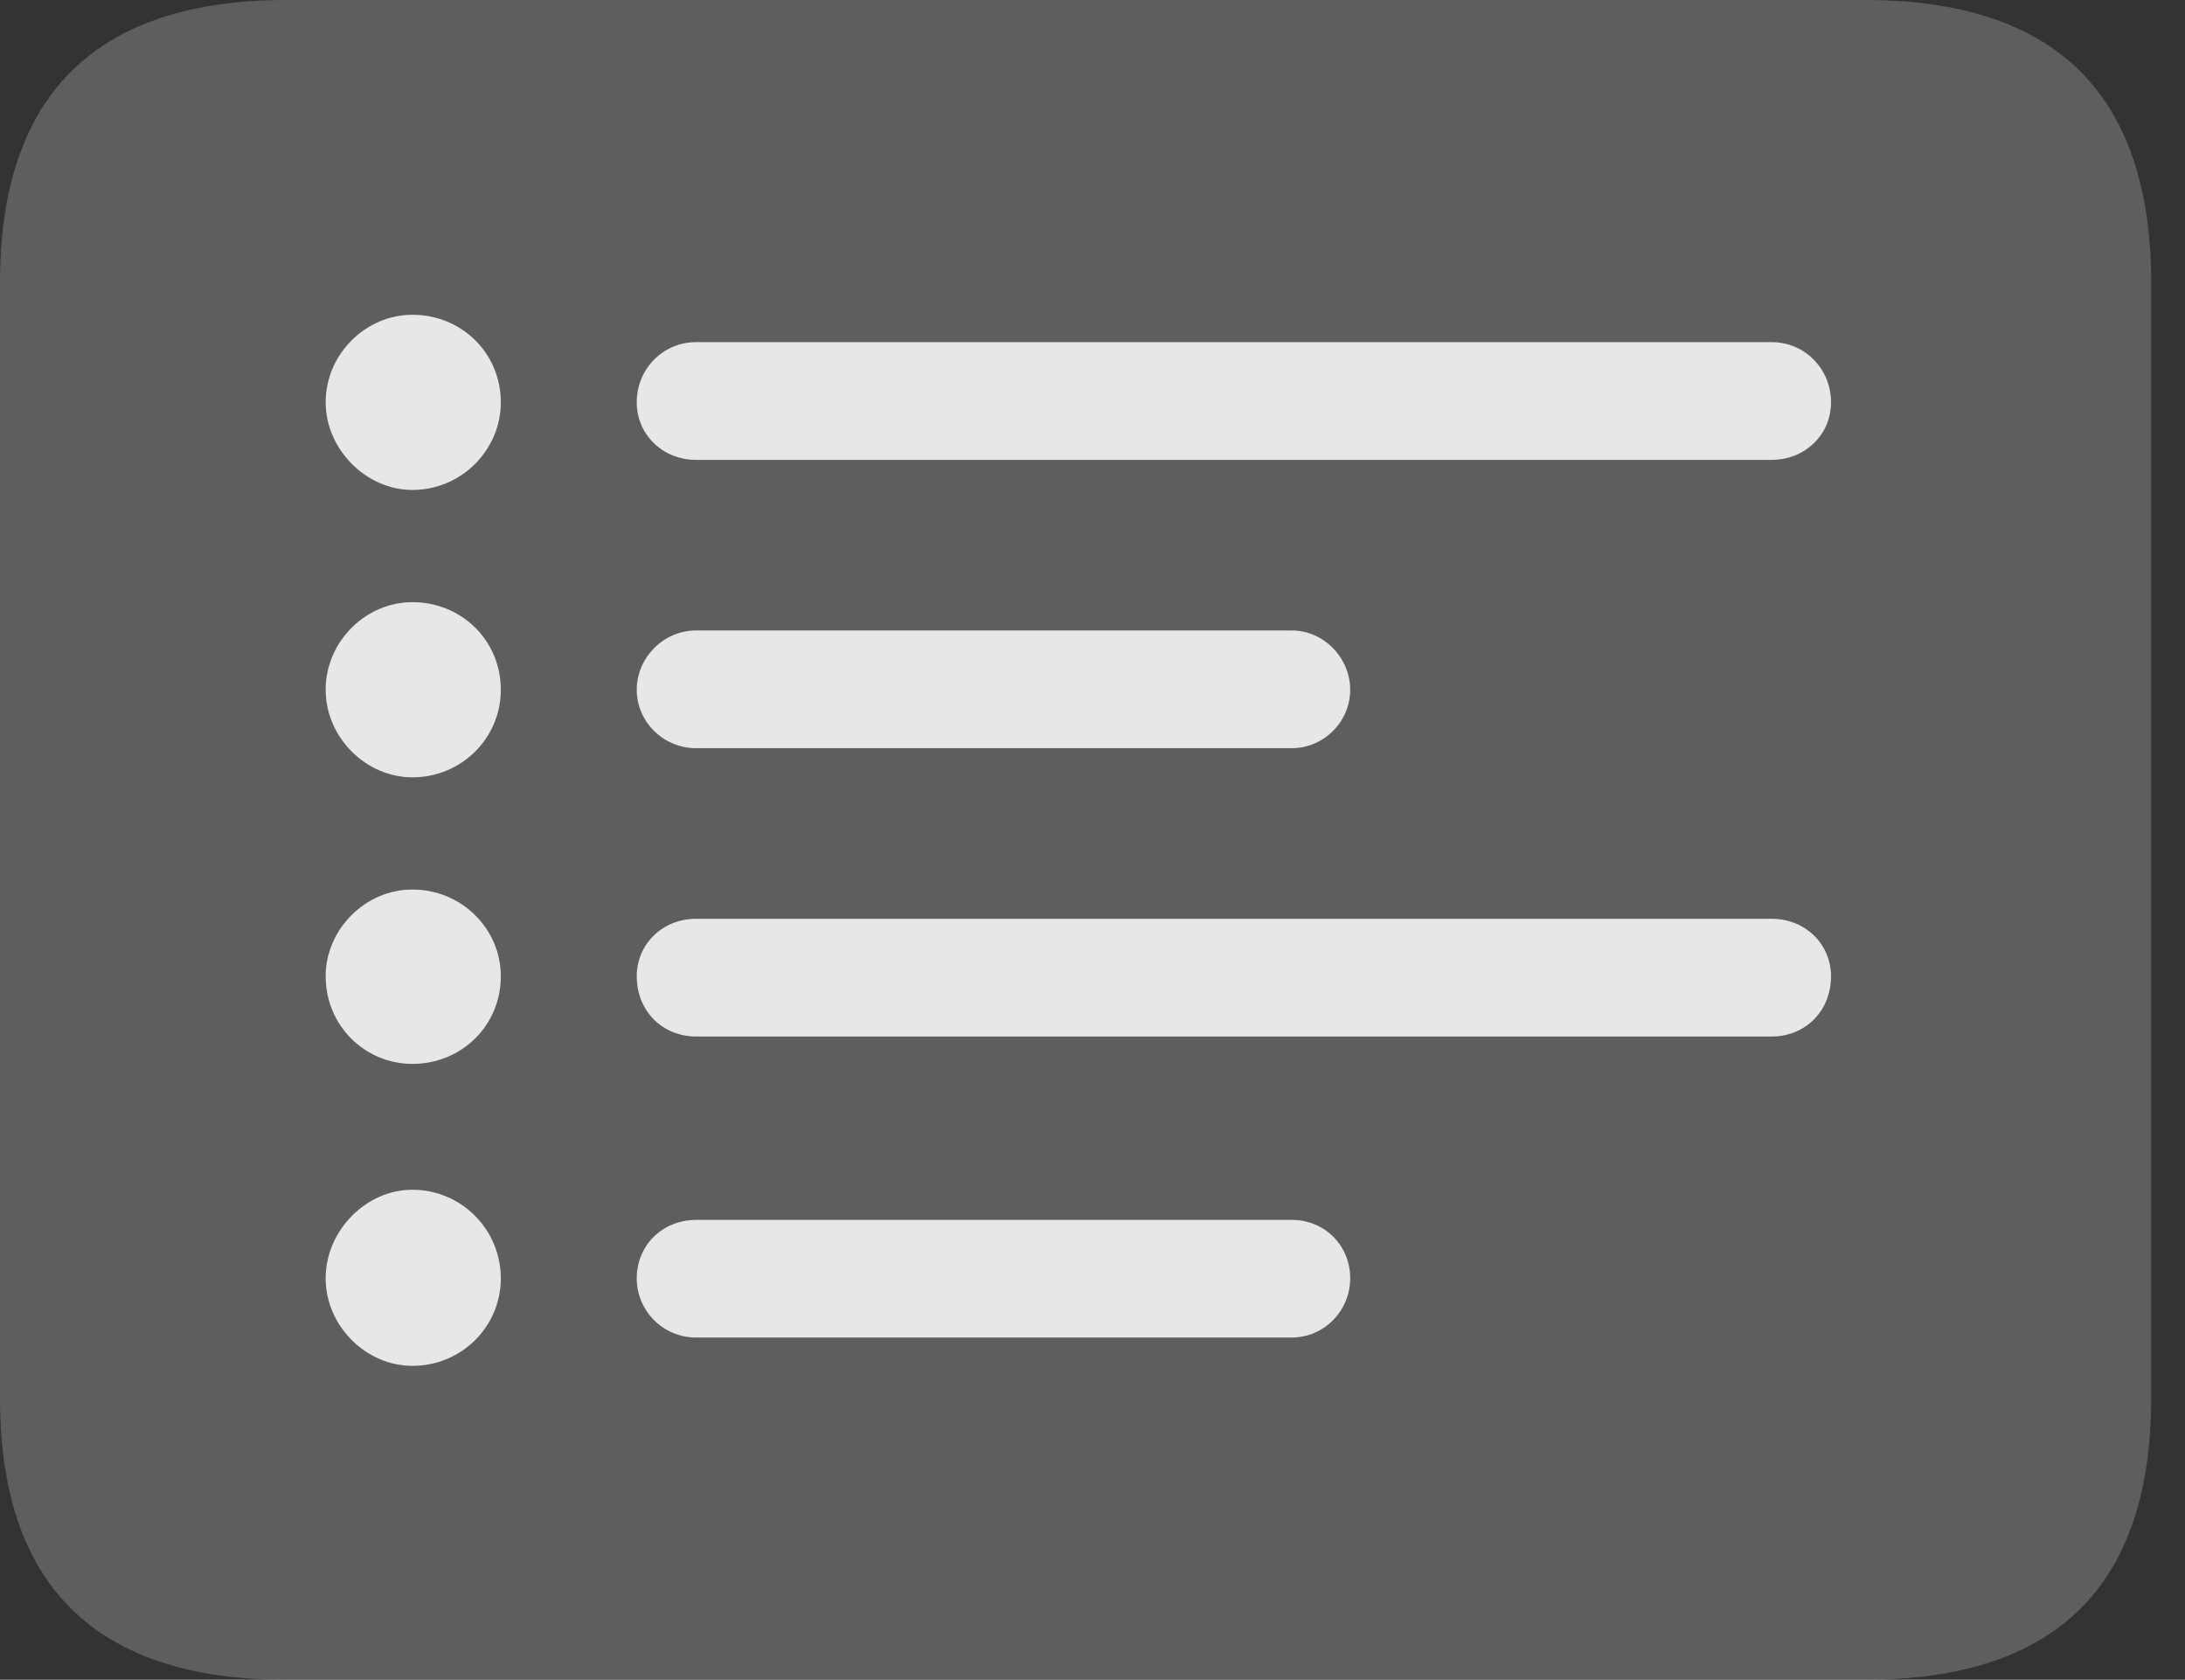 <?xml version="1.0" encoding="UTF-8"?>
<!--Generator: Apple Native CoreSVG 341-->
<!DOCTYPE svg
PUBLIC "-//W3C//DTD SVG 1.1//EN"
       "http://www.w3.org/Graphics/SVG/1.1/DTD/svg11.dtd">
<svg version="1.1" xmlns="http://www.w3.org/2000/svg" xmlns:xlink="http://www.w3.org/1999/xlink" viewBox="0 0 23.389 17.979">
 <rect x="0" y="0" width="23.389" height="17.979" fill="#333333" stroke="none"/>
 <g>
  <rect height="17.979" opacity="0" width="23.389" x="0" y="0"/>
  <path d="M3.066 17.979L19.961 17.979C22.012 17.979 23.027 16.973 23.027 14.961L23.027 3.027C23.027 1.016 22.012 0 19.961 0L3.066 0C1.025 0 0 1.016 0 3.027L0 14.961C0 16.973 1.025 17.979 3.066 17.979Z" fill="white" fill-opacity="0.212"/>
  <path d="M4.414 5.244C3.916 5.244 3.486 4.805 3.486 4.307C3.486 3.789 3.916 3.369 4.414 3.369C4.941 3.369 5.361 3.779 5.361 4.307C5.361 4.814 4.941 5.244 4.414 5.244Z" fill="white" fill-opacity="0.85"/>
  <path d="M7.451 4.922C7.09 4.922 6.816 4.648 6.816 4.307C6.816 3.945 7.1 3.662 7.451 3.662L18.965 3.662C19.316 3.662 19.6 3.945 19.6 4.307C19.6 4.648 19.326 4.922 18.965 4.922Z" fill="white" fill-opacity="0.85"/>
  <path d="M4.414 8.32C3.916 8.32 3.486 7.891 3.486 7.383C3.486 6.865 3.916 6.445 4.414 6.445C4.941 6.445 5.361 6.855 5.361 7.383C5.361 7.9 4.941 8.32 4.414 8.32Z" fill="white" fill-opacity="0.85"/>
  <path d="M7.451 8.008C7.1 8.008 6.816 7.725 6.816 7.383C6.816 7.041 7.1 6.748 7.451 6.748L13.828 6.748C14.17 6.748 14.453 7.041 14.453 7.383C14.453 7.725 14.17 8.008 13.828 8.008Z" fill="white" fill-opacity="0.85"/>
  <path d="M4.414 11.387C3.906 11.387 3.486 10.977 3.486 10.449C3.486 9.951 3.906 9.521 4.414 9.521C4.941 9.521 5.361 9.941 5.361 10.449C5.361 10.977 4.941 11.387 4.414 11.387Z" fill="white" fill-opacity="0.85"/>
  <path d="M7.451 11.094C7.09 11.094 6.816 10.82 6.816 10.449C6.816 10.107 7.09 9.834 7.451 9.834L18.965 9.834C19.326 9.834 19.6 10.107 19.6 10.449C19.6 10.82 19.326 11.094 18.965 11.094Z" fill="white" fill-opacity="0.85"/>
  <path d="M4.414 14.619C3.916 14.619 3.486 14.19 3.486 13.682C3.486 13.174 3.916 12.734 4.414 12.734C4.941 12.734 5.361 13.164 5.361 13.682C5.361 14.199 4.941 14.619 4.414 14.619Z" fill="white" fill-opacity="0.85"/>
  <path d="M7.451 14.316C7.1 14.316 6.816 14.033 6.816 13.682C6.816 13.33 7.09 13.057 7.451 13.057L13.828 13.057C14.18 13.057 14.453 13.33 14.453 13.682C14.453 14.033 14.17 14.316 13.828 14.316Z" fill="white" fill-opacity="0.85"/>
 </g>
</svg>
